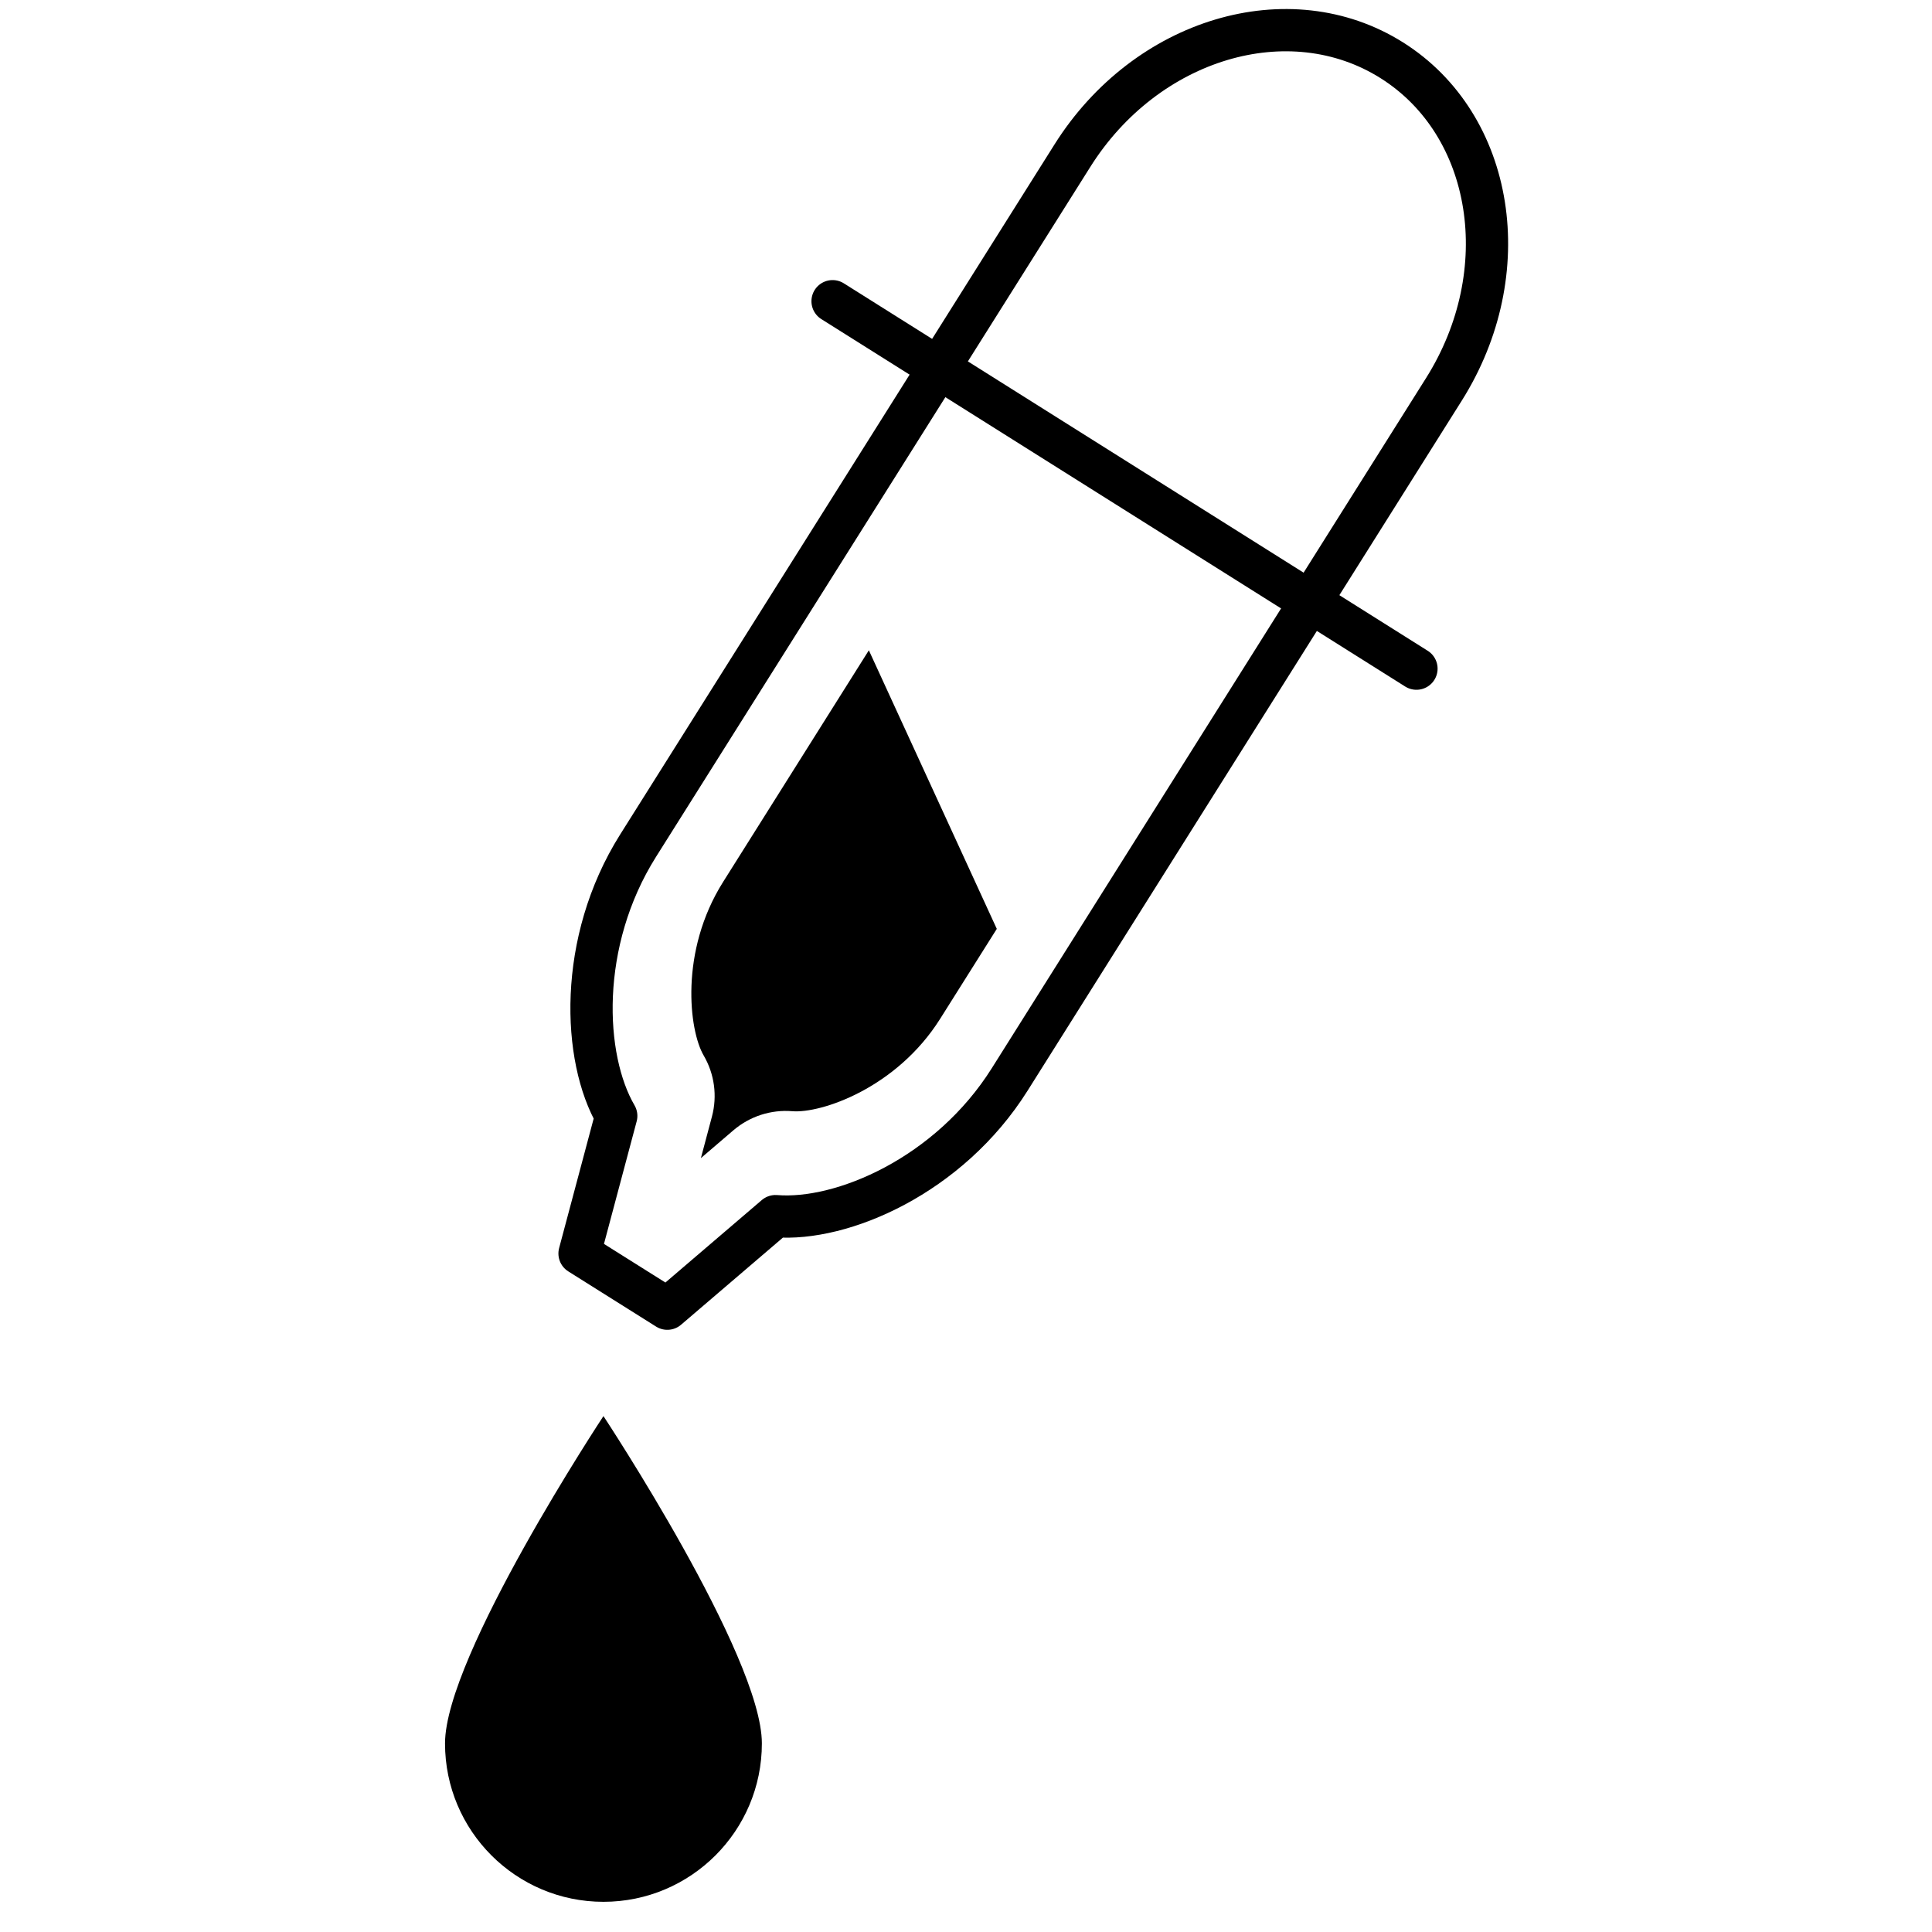 <?xml version="1.0" encoding="utf-8"?>
<!-- Generator: Adobe Illustrator 16.0.4, SVG Export Plug-In . SVG Version: 6.00 Build 0)  -->
<!DOCTYPE svg PUBLIC "-//W3C//DTD SVG 1.1//EN" "http://www.w3.org/Graphics/SVG/1.1/DTD/svg11.dtd">
<svg version="1.1" id="Layer_1" xmlns="http://www.w3.org/2000/svg" xmlns:xlink="http://www.w3.org/1999/xlink" x="0px" y="0px"
	 width="32px" height="32px" viewBox="0 0 32 32" enable-background="new 0 0 32 32" xml:space="preserve">
<g>
	<g>
		
			<line fill="none" stroke="#000000" stroke-width="0.7" stroke-linecap="round" stroke-linejoin="round" stroke-miterlimit="10" x1="13.79" y1="4.989" x2="23.461" y2="11.075"/>
		
			<path fill="none" stroke="#000000" stroke-width="0.7" stroke-linecap="round" stroke-linejoin="round" stroke-miterlimit="10" d="
			M23.052,0.998c-1.699-1.069-4.068-0.362-5.29,1.581l-7.194,11.429c-1.002,1.593-0.92,3.519-0.361,4.475l-0.608,2.279l1.454,0.914
			l1.792-1.533c1.103,0.09,2.875-0.669,3.878-2.263l7.192-11.43C25.138,4.509,24.752,2.068,23.052,0.998z"/>
		<g>
			<path d="M14.391,10.771l-2.415,3.838c-0.724,1.15-0.563,2.46-0.321,2.873c0.179,0.306,0.228,0.67,0.137,1.012l-0.183,0.688
				l0.541-0.463c0.269-0.229,0.619-0.343,0.972-0.314c0.478,0.039,1.728-0.382,2.451-1.532l0.937-1.488"/>
		</g>
	</g>
	<path d="M7.371,28.876c0-1.449,2.624-5.421,2.624-5.421s2.624,3.972,2.624,5.421S11.443,31.5,9.995,31.5S7.371,30.325,7.371,28.876
		z"/>
</g>
</svg>
